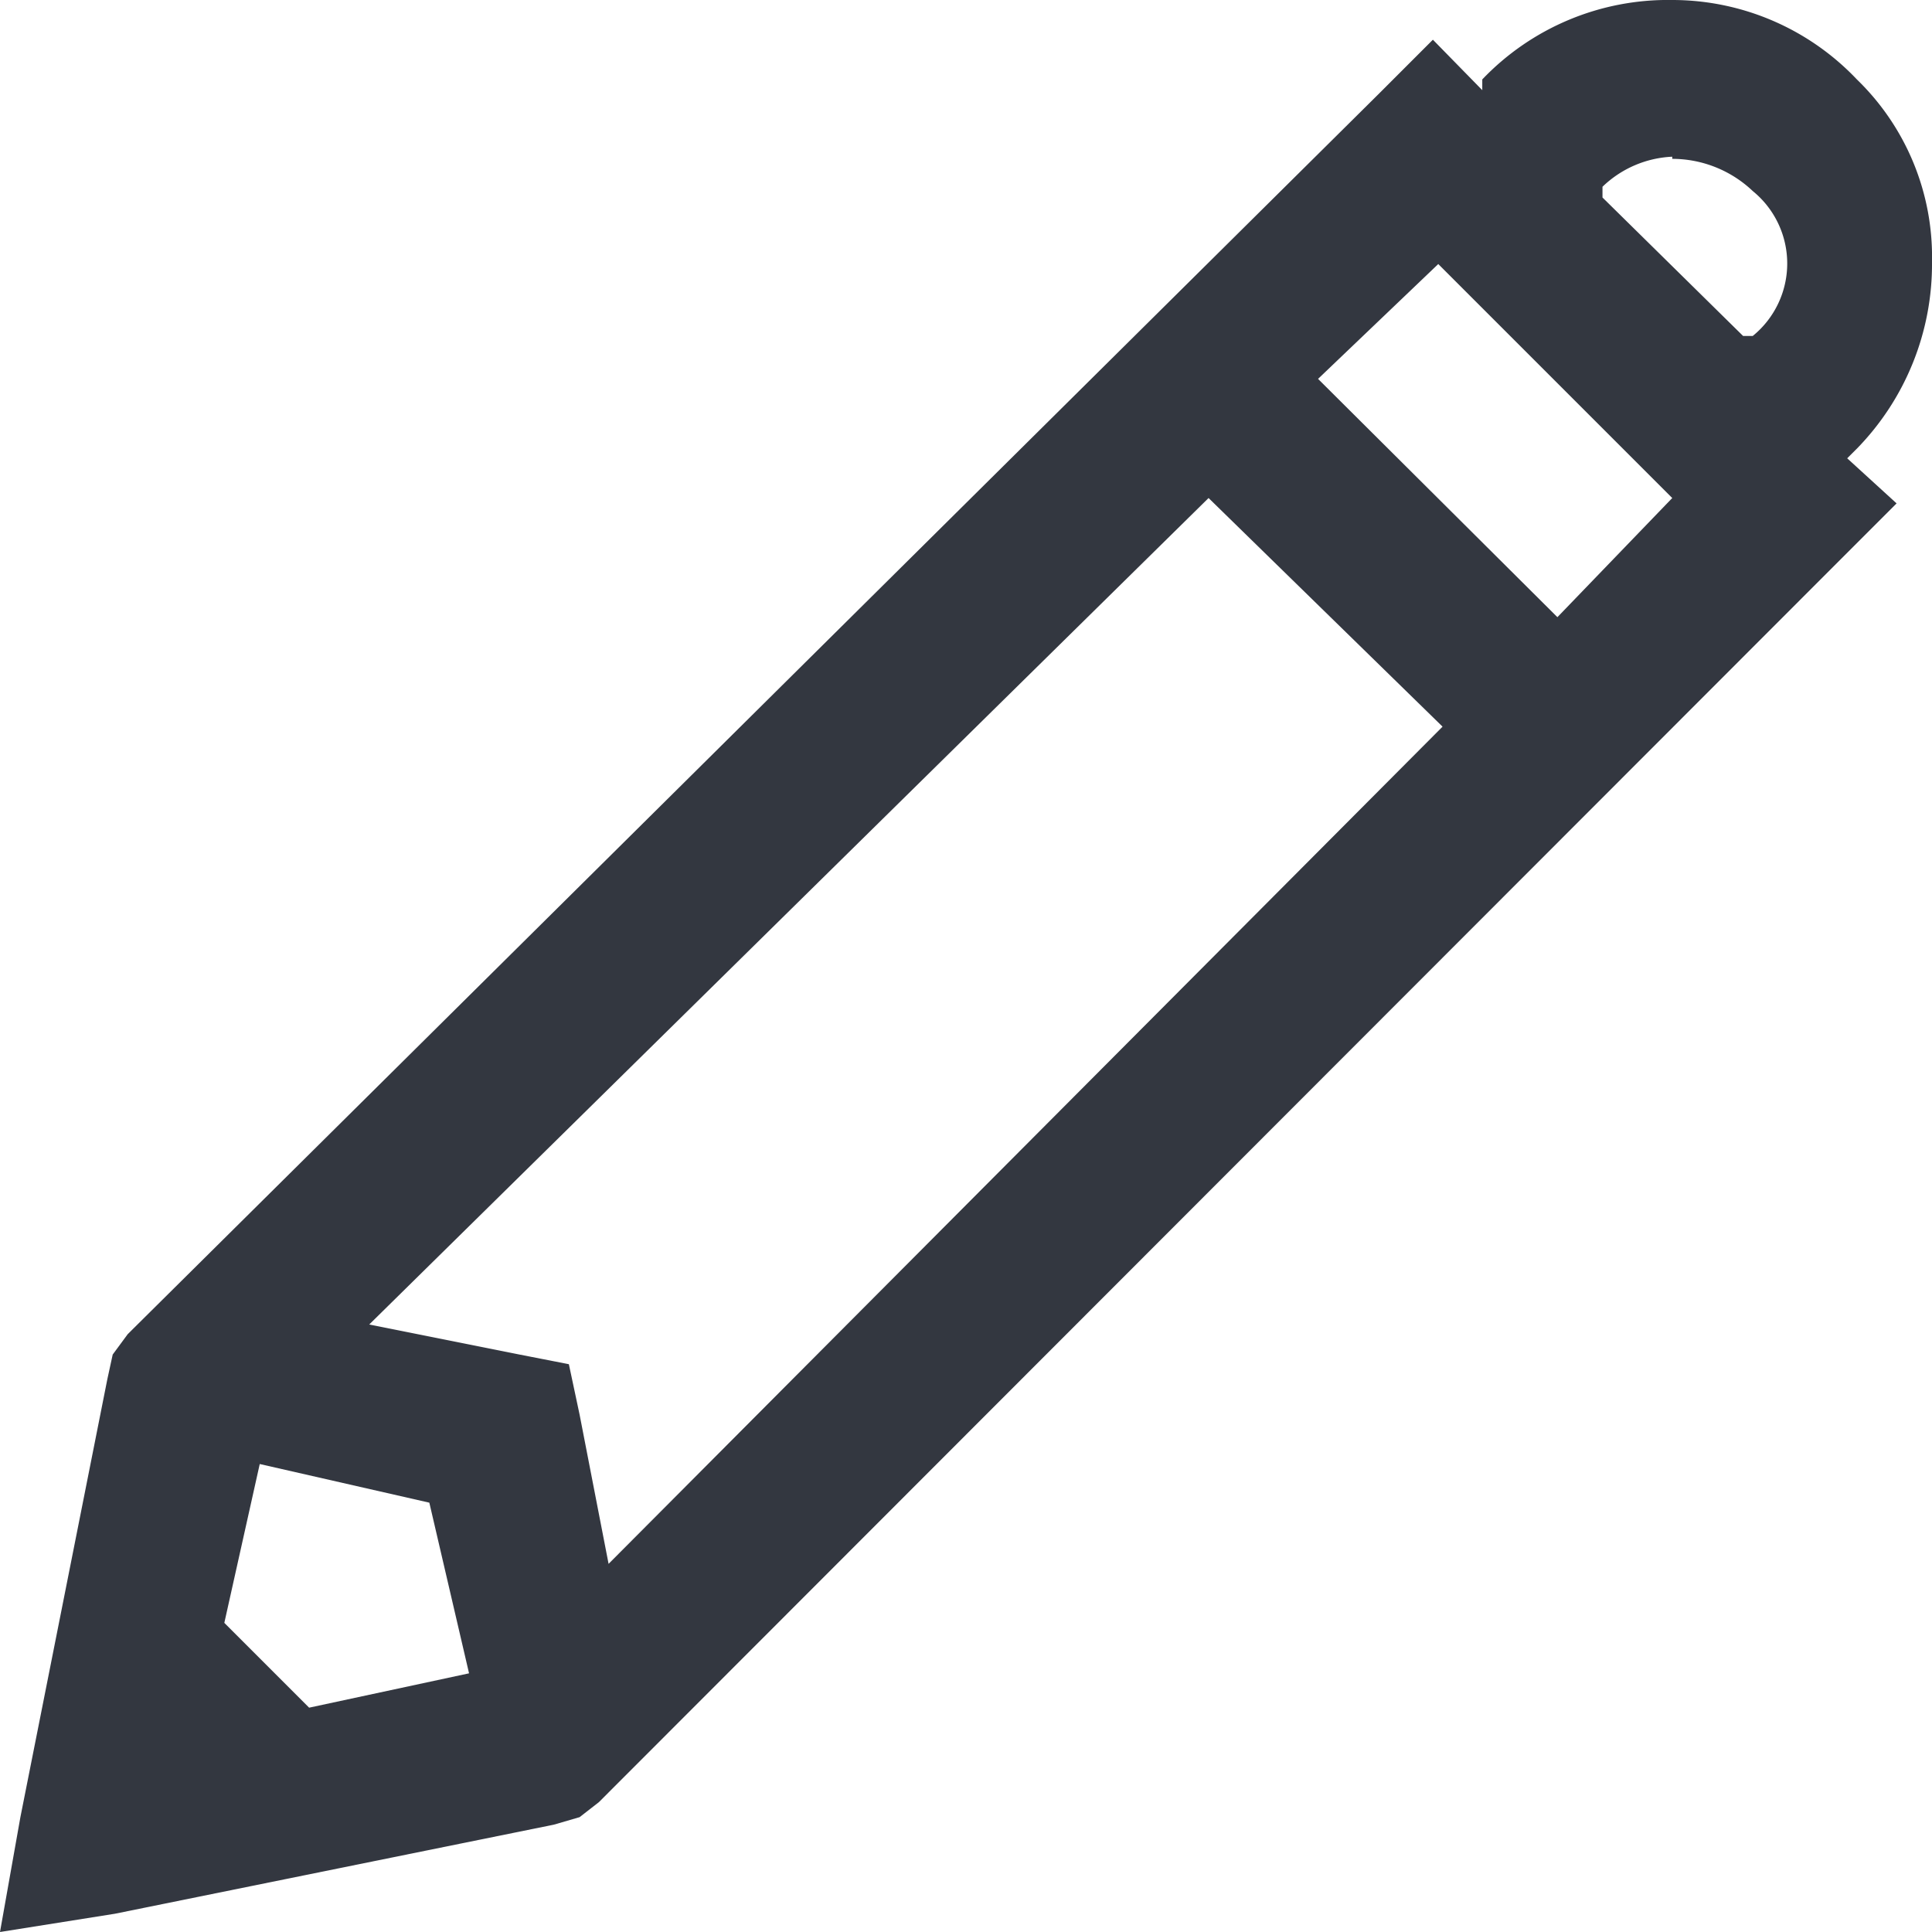 <svg xmlns="http://www.w3.org/2000/svg" viewBox="0 0 18 18"><defs><style>.a{fill:#333740;}</style></defs><title>MOS icons NEW</title><path class="a" d="M15.58,0A2.37,2.37,0,0,1,17.3.74a2.3,2.3,0,0,1,.7,1.7,2.46,2.46,0,0,1-.7,1.74l-.09.09.46.42-.51.51L5.58,16.79l-.18.14L5.16,17l-4.09.83L0,18l.19-1.07L1,12.85l.05-.23.14-.19L12.84.88l.51-.51.46.47,0-.1A2.39,2.39,0,0,1,15.58,0ZM2.42,13.64l-.33,1.48.79.79,1.49-.32L4,14Zm8.84-9L3.44,12.34l1.4.28.46.09.1.47.27,1.39,7.77-7.8ZM13.4,2.46,12.28,3.53l2.23,2.22,1.07-1.11Zm2.18-1a1,1,0,0,0-.65.28l0,.1,1.31,1.29.09,0a.87.87,0,0,0,0-1.35A1.09,1.09,0,0,0,15.58,1.48Z"/></svg>